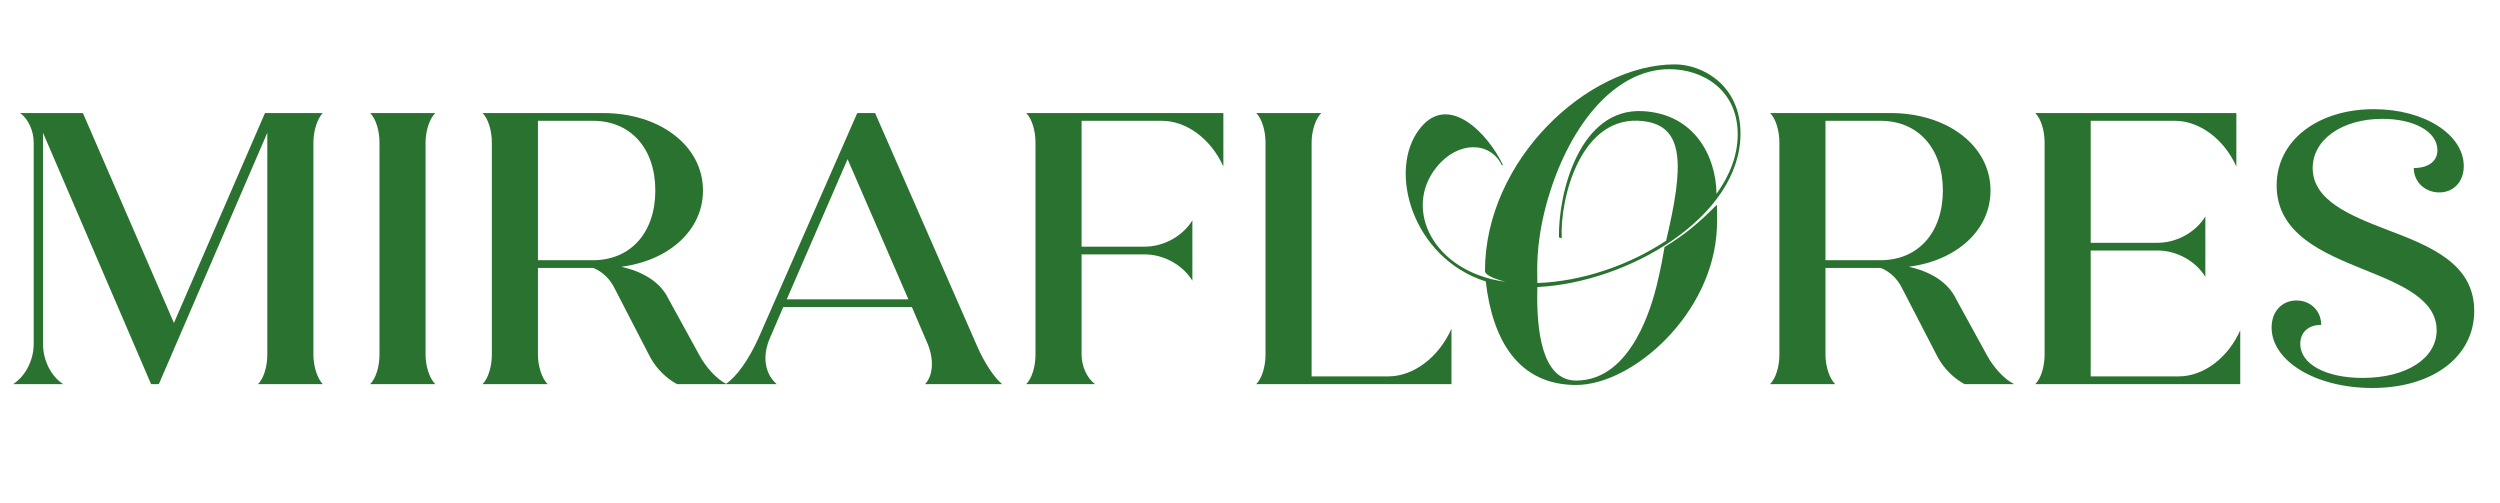 <svg width="179" height="36" viewBox="0 0 179 36" fill="none" xmlns="http://www.w3.org/2000/svg">
<path d="M122.931 14.656C122.931 14.913 122.959 15.572 122.931 16.287C122.702 22.469 116.889 27.564 112.852 27.564C108.757 27.564 106.868 24.416 106.381 20.151C101.141 18.491 99.308 12.194 101.656 9.218C103.689 6.585 106.553 9.561 107.612 11.822H107.526C106.696 10.105 104.377 10.076 102.859 11.965C100.425 14.971 102.63 19.493 107.812 20.18C107.011 19.979 106.324 19.693 106.324 19.407C106.324 11.479 113.654 4.61 119.924 4.61C121.871 4.61 124.62 6.069 124.62 9.561C124.62 15.543 116.574 20.237 110.075 20.552C109.989 23.729 110.418 27.249 112.852 27.249C116.918 27.249 118.321 21.582 118.607 20.494C118.979 18.978 119.123 18.005 119.18 17.69C120.697 16.745 121.528 16.058 122.931 14.656ZM111.821 17.06L111.621 17.003C111.563 13.797 113.11 7.701 117.634 7.958C121.327 8.159 122.874 11.193 122.902 13.883C123.847 12.566 124.42 11.135 124.42 9.618C124.42 6.413 121.9 4.953 119.523 4.953C115.515 4.953 112.193 9.189 110.704 14.684C109.931 17.604 110.075 19.378 110.075 20.265C113.253 20.151 116.631 19.006 119.294 17.232C120.583 11.822 120.611 9.017 117.662 8.674C113.224 8.13 111.678 14.141 111.821 17.06Z" fill="#297230"/>
<path d="M22.44 10.202V25.396C22.44 26.228 22.718 27.087 23.106 27.503H18.474C18.89 27.087 19.139 26.228 19.139 25.396V9.508L11.373 27.503H10.818L3.079 9.508V24.619C3.079 25.784 3.634 26.921 4.521 27.503H0.943C1.831 26.921 2.413 25.784 2.413 24.619V10.202C2.413 9.37 2.025 8.51 1.442 8.094H5.936L12.454 23.122L18.973 8.094H23.106C22.718 8.51 22.44 9.37 22.44 10.202ZM26.505 27.503C26.921 27.087 27.171 26.228 27.171 25.396V10.202C27.171 9.37 26.921 8.51 26.505 8.094H31.165C30.749 8.51 30.471 9.37 30.471 10.202V25.396C30.471 26.228 30.749 27.087 31.165 27.503H26.505ZM50.056 25.396C50.527 26.283 51.304 27.143 52.025 27.503H48.475C47.698 27.087 47.005 26.394 46.561 25.59L43.953 20.544C43.648 19.961 43.149 19.462 42.483 19.185H38.517V25.396C38.517 26.228 38.794 27.087 39.21 27.503H34.55C34.966 27.087 35.216 26.228 35.216 25.396V10.202C35.216 9.37 34.966 8.51 34.55 8.094H43.177C47.227 8.094 50.333 10.424 50.333 13.64C50.333 16.496 47.892 18.658 44.48 19.102C46.006 19.435 47.282 20.183 47.864 21.403L50.056 25.396ZM38.517 8.649V18.631H42.456C45.146 18.631 46.921 16.662 46.921 13.64C46.921 10.617 45.146 8.649 42.456 8.649H38.517ZM71.754 27.503H66.235C66.817 26.893 66.9 25.701 66.373 24.509L65.291 21.985H56.082L55.139 24.176C54.557 25.479 54.751 26.755 55.611 27.503H51.949C52.726 27.004 53.614 25.756 54.335 24.148L61.38 8.094H62.656L69.951 24.758C70.479 25.978 71.2 27.059 71.754 27.503ZM56.332 21.431H65.042L60.687 11.394L56.332 21.431ZM87.594 8.094V11.921C86.707 9.952 84.959 8.649 83.184 8.649H77.442V17.66H81.964C83.323 17.66 84.682 16.912 85.375 15.775V20.1C84.682 18.963 83.323 18.215 81.964 18.215H77.442V25.396C77.442 26.228 77.831 27.087 78.413 27.503H73.476C73.892 27.087 74.141 26.228 74.141 25.396V10.202C74.141 9.37 73.892 8.51 73.476 8.094H87.594ZM99.404 26.949C101.207 26.949 103.01 25.59 103.925 23.538V27.503H89.945C90.361 27.087 90.611 26.228 90.611 25.396V10.202C90.611 9.37 90.361 8.51 89.945 8.094H94.605C94.189 8.51 93.912 9.37 93.912 10.202V26.949H99.404Z" fill="#297230"/>
<path d="M142.244 25.396C142.715 26.283 143.492 27.143 144.213 27.503H140.663C139.886 27.087 139.193 26.394 138.749 25.59L136.141 20.544C135.836 19.961 135.337 19.462 134.671 19.185H130.705V25.396C130.705 26.228 130.982 27.087 131.398 27.503H126.738C127.154 27.087 127.404 26.228 127.404 25.396V10.202C127.404 9.37 127.154 8.51 126.738 8.094H135.365C139.414 8.094 142.521 10.424 142.521 13.64C142.521 16.496 140.08 18.658 136.668 19.102C138.194 19.435 139.47 20.183 140.052 21.403L142.244 25.396ZM130.705 8.649V18.631H134.644C137.334 18.631 139.109 16.662 139.109 13.64C139.109 10.617 137.334 8.649 134.644 8.649H130.705ZM155.99 26.949C157.765 26.949 159.513 25.645 160.401 23.649V27.503H145.727C146.143 27.087 146.393 26.228 146.393 25.396V10.202C146.393 9.37 146.143 8.51 145.727 8.094H160.123V11.921C159.236 9.952 157.488 8.649 155.713 8.649H149.694V17.383H154.492C155.851 17.383 157.211 16.634 157.904 15.497V19.823C157.211 18.686 155.851 17.937 154.492 17.937H149.694V26.949H155.99ZM169.859 27.78C165.782 27.78 162.647 25.84 162.647 23.455C162.647 22.263 163.424 21.514 164.423 21.514C165.449 21.514 166.198 22.263 166.198 23.261C165.282 23.261 164.7 23.788 164.7 24.619C164.7 26.089 166.558 27.059 169.166 27.059C172.328 27.059 174.464 25.645 174.464 23.649C174.464 21.459 172.023 20.405 169.249 19.296C166.392 18.131 163.008 16.773 163.008 13.279C163.008 10.035 165.976 7.817 169.97 7.817C173.604 7.817 176.406 9.647 176.406 11.893C176.406 13.03 175.657 13.778 174.658 13.778C173.632 13.778 172.827 13.03 172.827 12.032C173.854 12.032 174.519 11.56 174.519 10.756C174.519 9.425 172.855 8.51 170.58 8.51C167.668 8.51 165.588 10.008 165.588 12.032C165.588 14.333 168.223 15.414 170.886 16.44C174.048 17.632 177.154 18.88 177.154 22.263C177.154 25.562 174.159 27.78 169.859 27.78Z" fill="#297230"/>
</svg>
